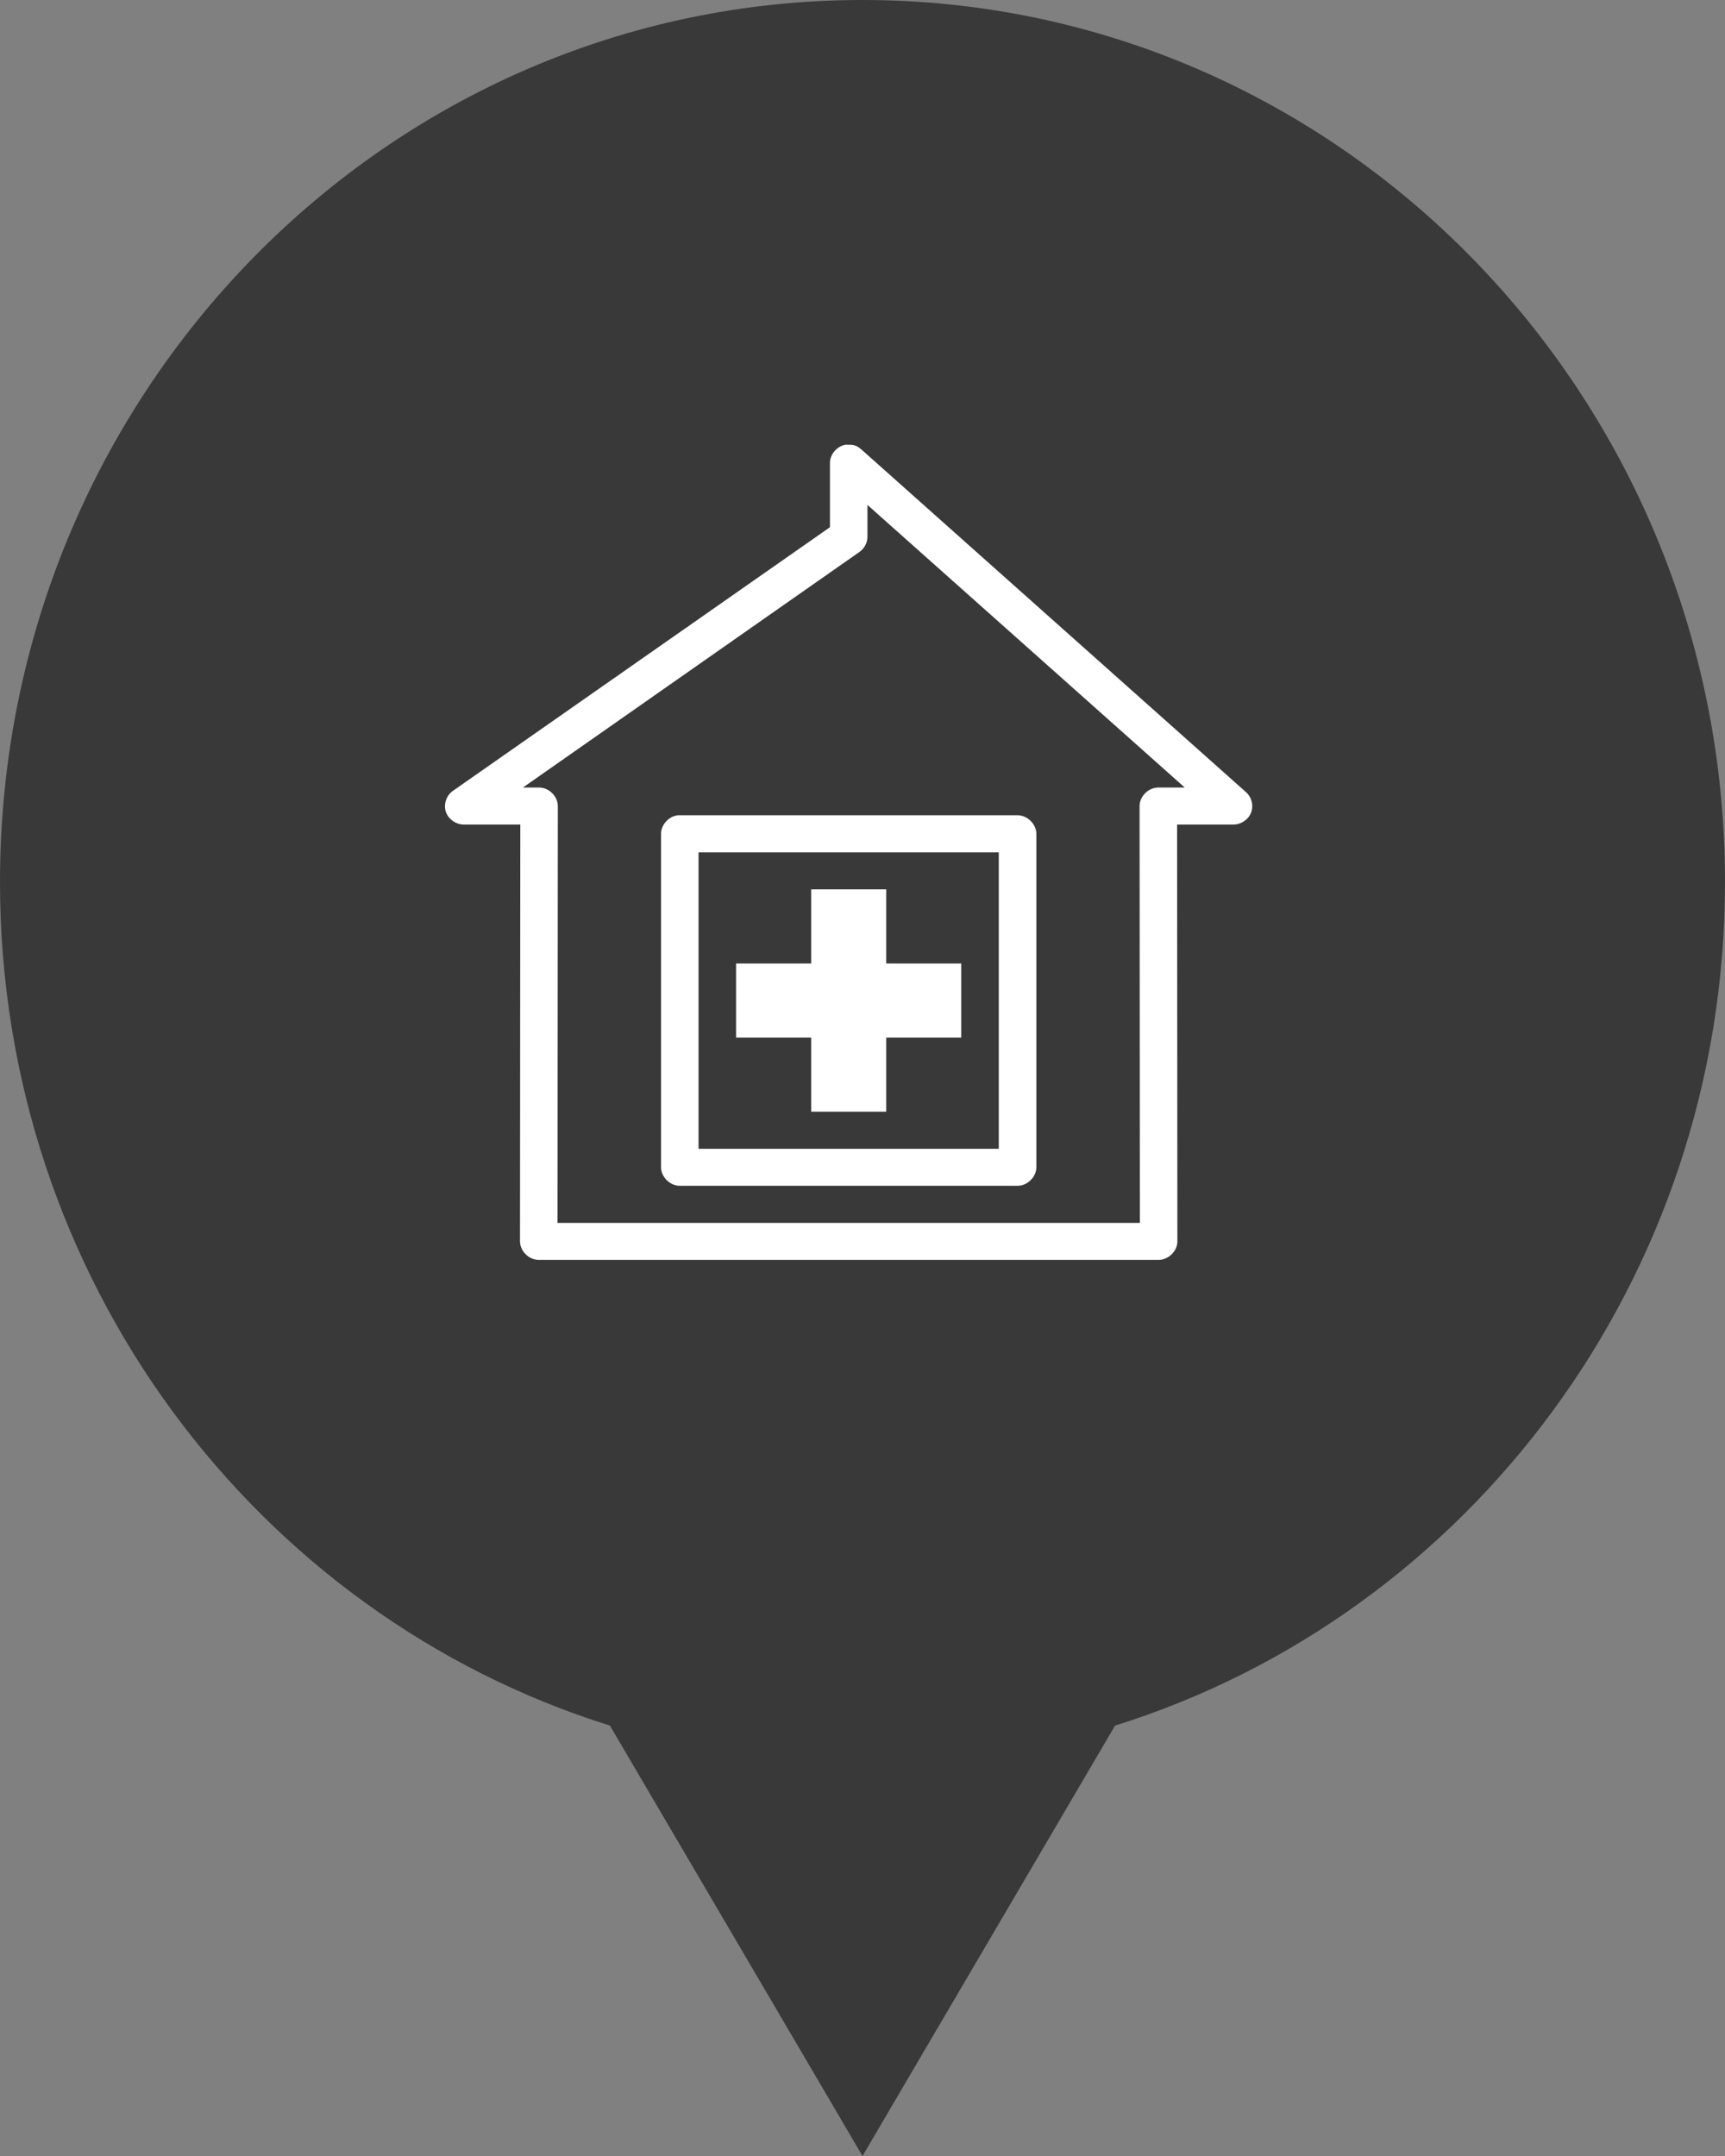 <?xml version="1.0" encoding="UTF-8"?>
<svg width="24px" height="30px" viewBox="0 0 24 30" version="1.1" xmlns="http://www.w3.org/2000/svg" xmlns:xlink="http://www.w3.org/1999/xlink">
    <rect x="0" y="0" width="24" height="30" fill="#808080" stroke="none"/>
    <!-- Generator: Sketch 42 (36781) - http://www.bohemiancoding.com/sketch -->
    <title>Group 9</title>
    <desc>Created with Sketch.</desc>
    <defs></defs>
    <g id="Page-1" stroke="none" stroke-width="1" fill="none" fill-rule="evenodd">
        <g id="Explore-Neighborhood" transform="translate(-298, -421)">
            <g id="Group-9" transform="translate(298, 421)">
                <path d="M8.486,24.011 C3.573,22.475 0,17.8 0,12.273 C0,5.495 5.373,0 12,0 C18.627,0 24,5.495 24,12.273 C24,17.8 20.427,22.475 15.514,24.011 L12,30 L8.486,24.011 Z" id="Combined-Shape" fill="#393939"></path>
                <g id="Group-13" transform="translate(6, 6)" fill-rule="nonzero" fill="#FFFFFF">
                    <g id="noun_803525_cc" transform="translate(0.191, 0.106)">
                        <g id="Group">
                            <g transform="translate(0, 0.082)" id="Shape">
                                <path d="M5.572,0 C5.451,0.021 5.354,0.137 5.356,0.258 L5.356,1.148 L0.114,4.814 C0.021,4.876 -0.022,5 0.011,5.105 C0.045,5.21 0.153,5.287 0.265,5.285 L1.048,5.285 L1.044,11.086 C1.044,11.221 1.168,11.343 1.305,11.343 L9.929,11.343 C10.065,11.343 10.19,11.221 10.19,11.086 L10.186,5.285 L10.969,5.285 C11.075,5.286 11.178,5.217 11.215,5.12 C11.253,5.022 11.224,4.903 11.144,4.834 L5.792,0.065 C5.716,0.001 5.682,-0.001 5.572,0 L5.572,0 Z M5.878,0.838 L10.292,4.77 L9.925,4.77 C9.788,4.77 9.664,4.892 9.664,5.027 L9.668,10.828 L1.566,10.828 L1.57,5.027 C1.57,4.892 1.446,4.77 1.309,4.77 L1.085,4.77 L5.768,1.491 C5.835,1.444 5.878,1.363 5.878,1.281 L5.878,0.838 Z M3.243,5.156 C3.114,5.168 3.006,5.287 3.006,5.414 L3.006,10.054 C3.006,10.189 3.13,10.312 3.267,10.312 L7.967,10.312 C8.103,10.312 8.228,10.189 8.228,10.054 L8.228,5.414 C8.228,5.279 8.103,5.156 7.967,5.156 L3.243,5.156 L3.243,5.156 Z M3.528,5.672 L7.705,5.672 L7.705,9.797 L3.528,9.797 L3.528,5.672 Z M5.095,6.187 L5.095,7.219 L4.05,7.219 L4.05,8.25 L5.095,8.25 L5.095,9.281 L6.139,9.281 L6.139,8.25 L7.183,8.25 L7.183,7.219 L6.139,7.219 L6.139,6.187 L5.095,6.187 L5.095,6.187 Z"></path>
                            </g>
                        </g>
                    </g>
                </g>
            </g>
        </g>
    </g>
</svg>
